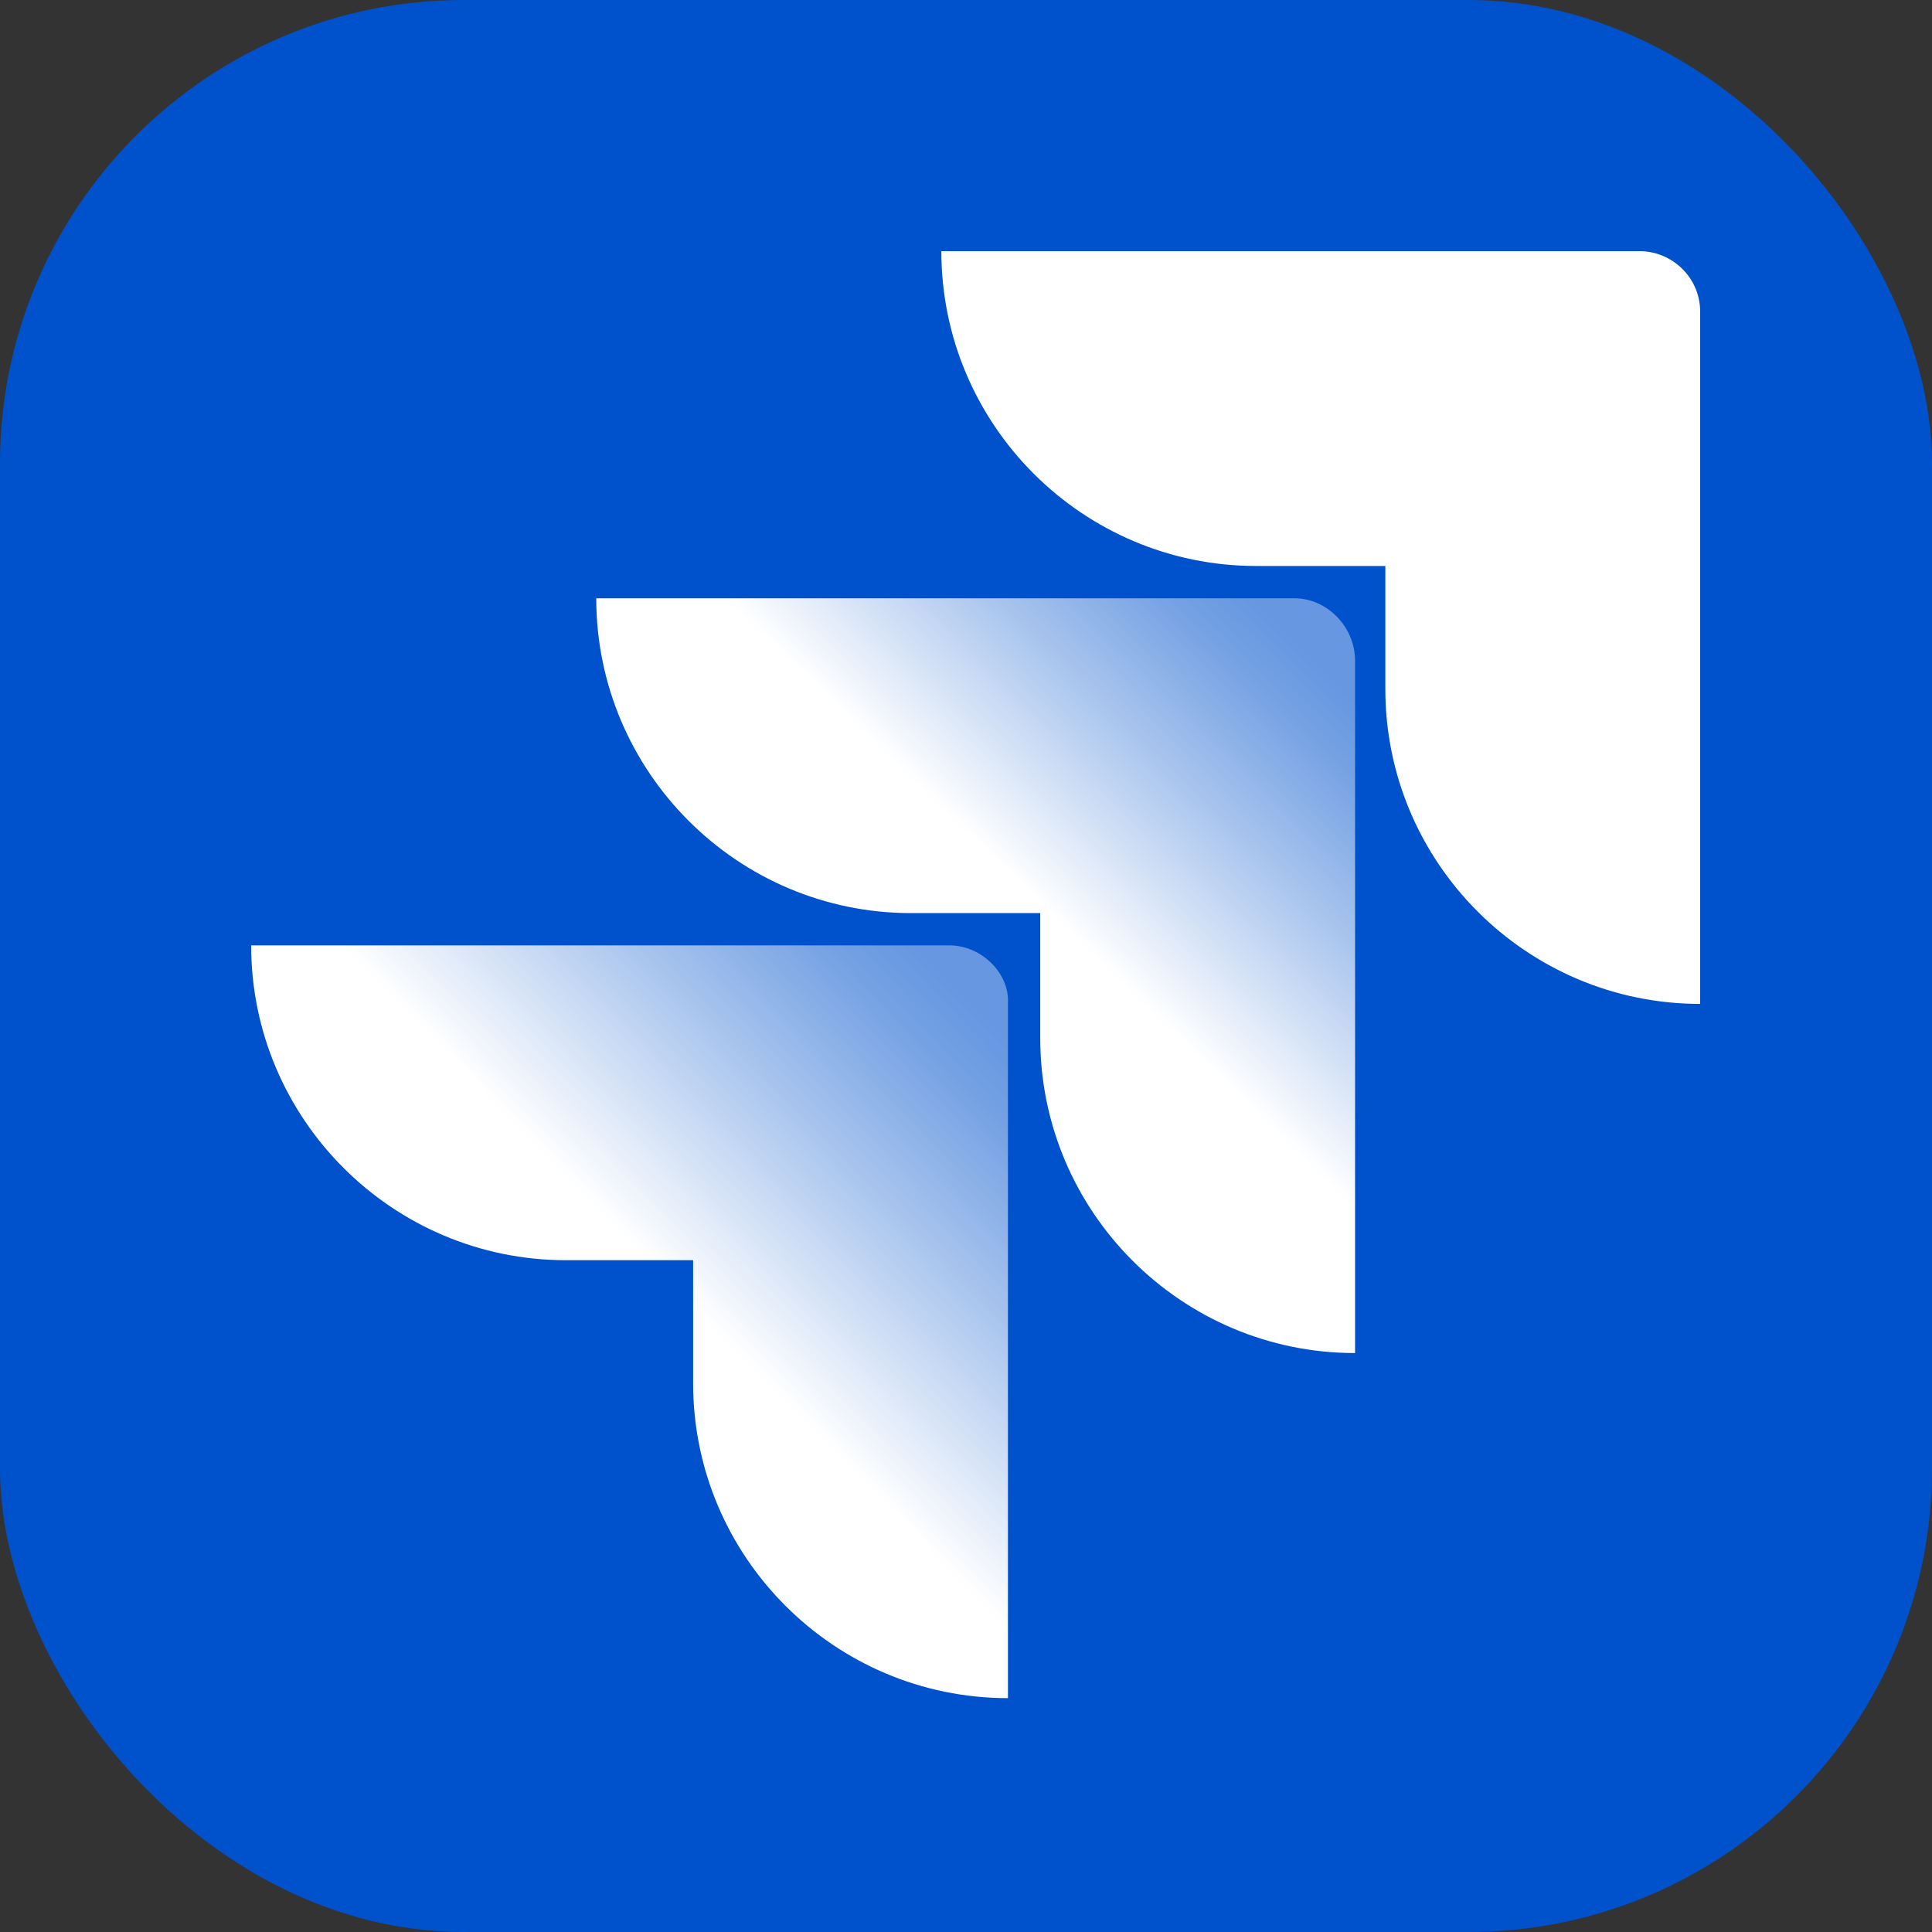<svg width="100" height="100" viewBox="0 0 100 100" fill="none" xmlns="http://www.w3.org/2000/svg">
<rect x="0" y="0" width="100" height="100" fill="#333333" stroke="none"/>
<rect width="100" height="100" rx="24" fill="#0052CC"/>
<path d="M84.866 13H48.724C48.724 21.983 56.036 29.295 65.019 29.295H71.705V35.667C71.705 44.65 79.017 51.962 88 51.962V16.134C88 14.358 86.538 13 84.866 13Z" fill="white"/>
<path d="M67.004 30.967H30.862C30.862 39.95 38.174 47.262 47.157 47.262H53.843V53.738C53.843 62.721 61.155 70.034 70.138 70.034V34.205C70.138 32.429 68.675 30.967 67.004 30.967Z" fill="url(#paint0_linear_175_634)"/>
<path d="M49.142 48.933H13C13 57.916 20.312 65.228 29.295 65.228H35.876V71.6C35.876 80.584 43.188 87.895 52.171 87.895V51.962C52.276 50.395 50.813 48.933 49.142 48.933Z" fill="url(#paint1_linear_175_634)"/>
<defs>
<linearGradient id="paint0_linear_175_634" x1="69.336" y1="31.043" x2="53.971" y2="46.889" gradientUnits="userSpaceOnUse">
<stop offset="0.15" stop-color="white" stop-opacity="0.4"/>
<stop offset="0.29" stop-color="white" stop-opacity="0.47"/>
<stop offset="0.56" stop-color="white" stop-opacity="0.66"/>
<stop offset="0.95" stop-color="white" stop-opacity="0.96"/>
<stop offset="1" stop-color="white"/>
</linearGradient>
<linearGradient id="paint1_linear_175_634" x1="52.482" y1="49.139" x2="34.714" y2="66.427" gradientUnits="userSpaceOnUse">
<stop offset="0.15" stop-color="white" stop-opacity="0.4"/>
<stop offset="0.29" stop-color="white" stop-opacity="0.47"/>
<stop offset="0.56" stop-color="white" stop-opacity="0.66"/>
<stop offset="0.95" stop-color="white" stop-opacity="0.96"/>
<stop offset="1" stop-color="white"/>
</linearGradient>
</defs>
</svg>
